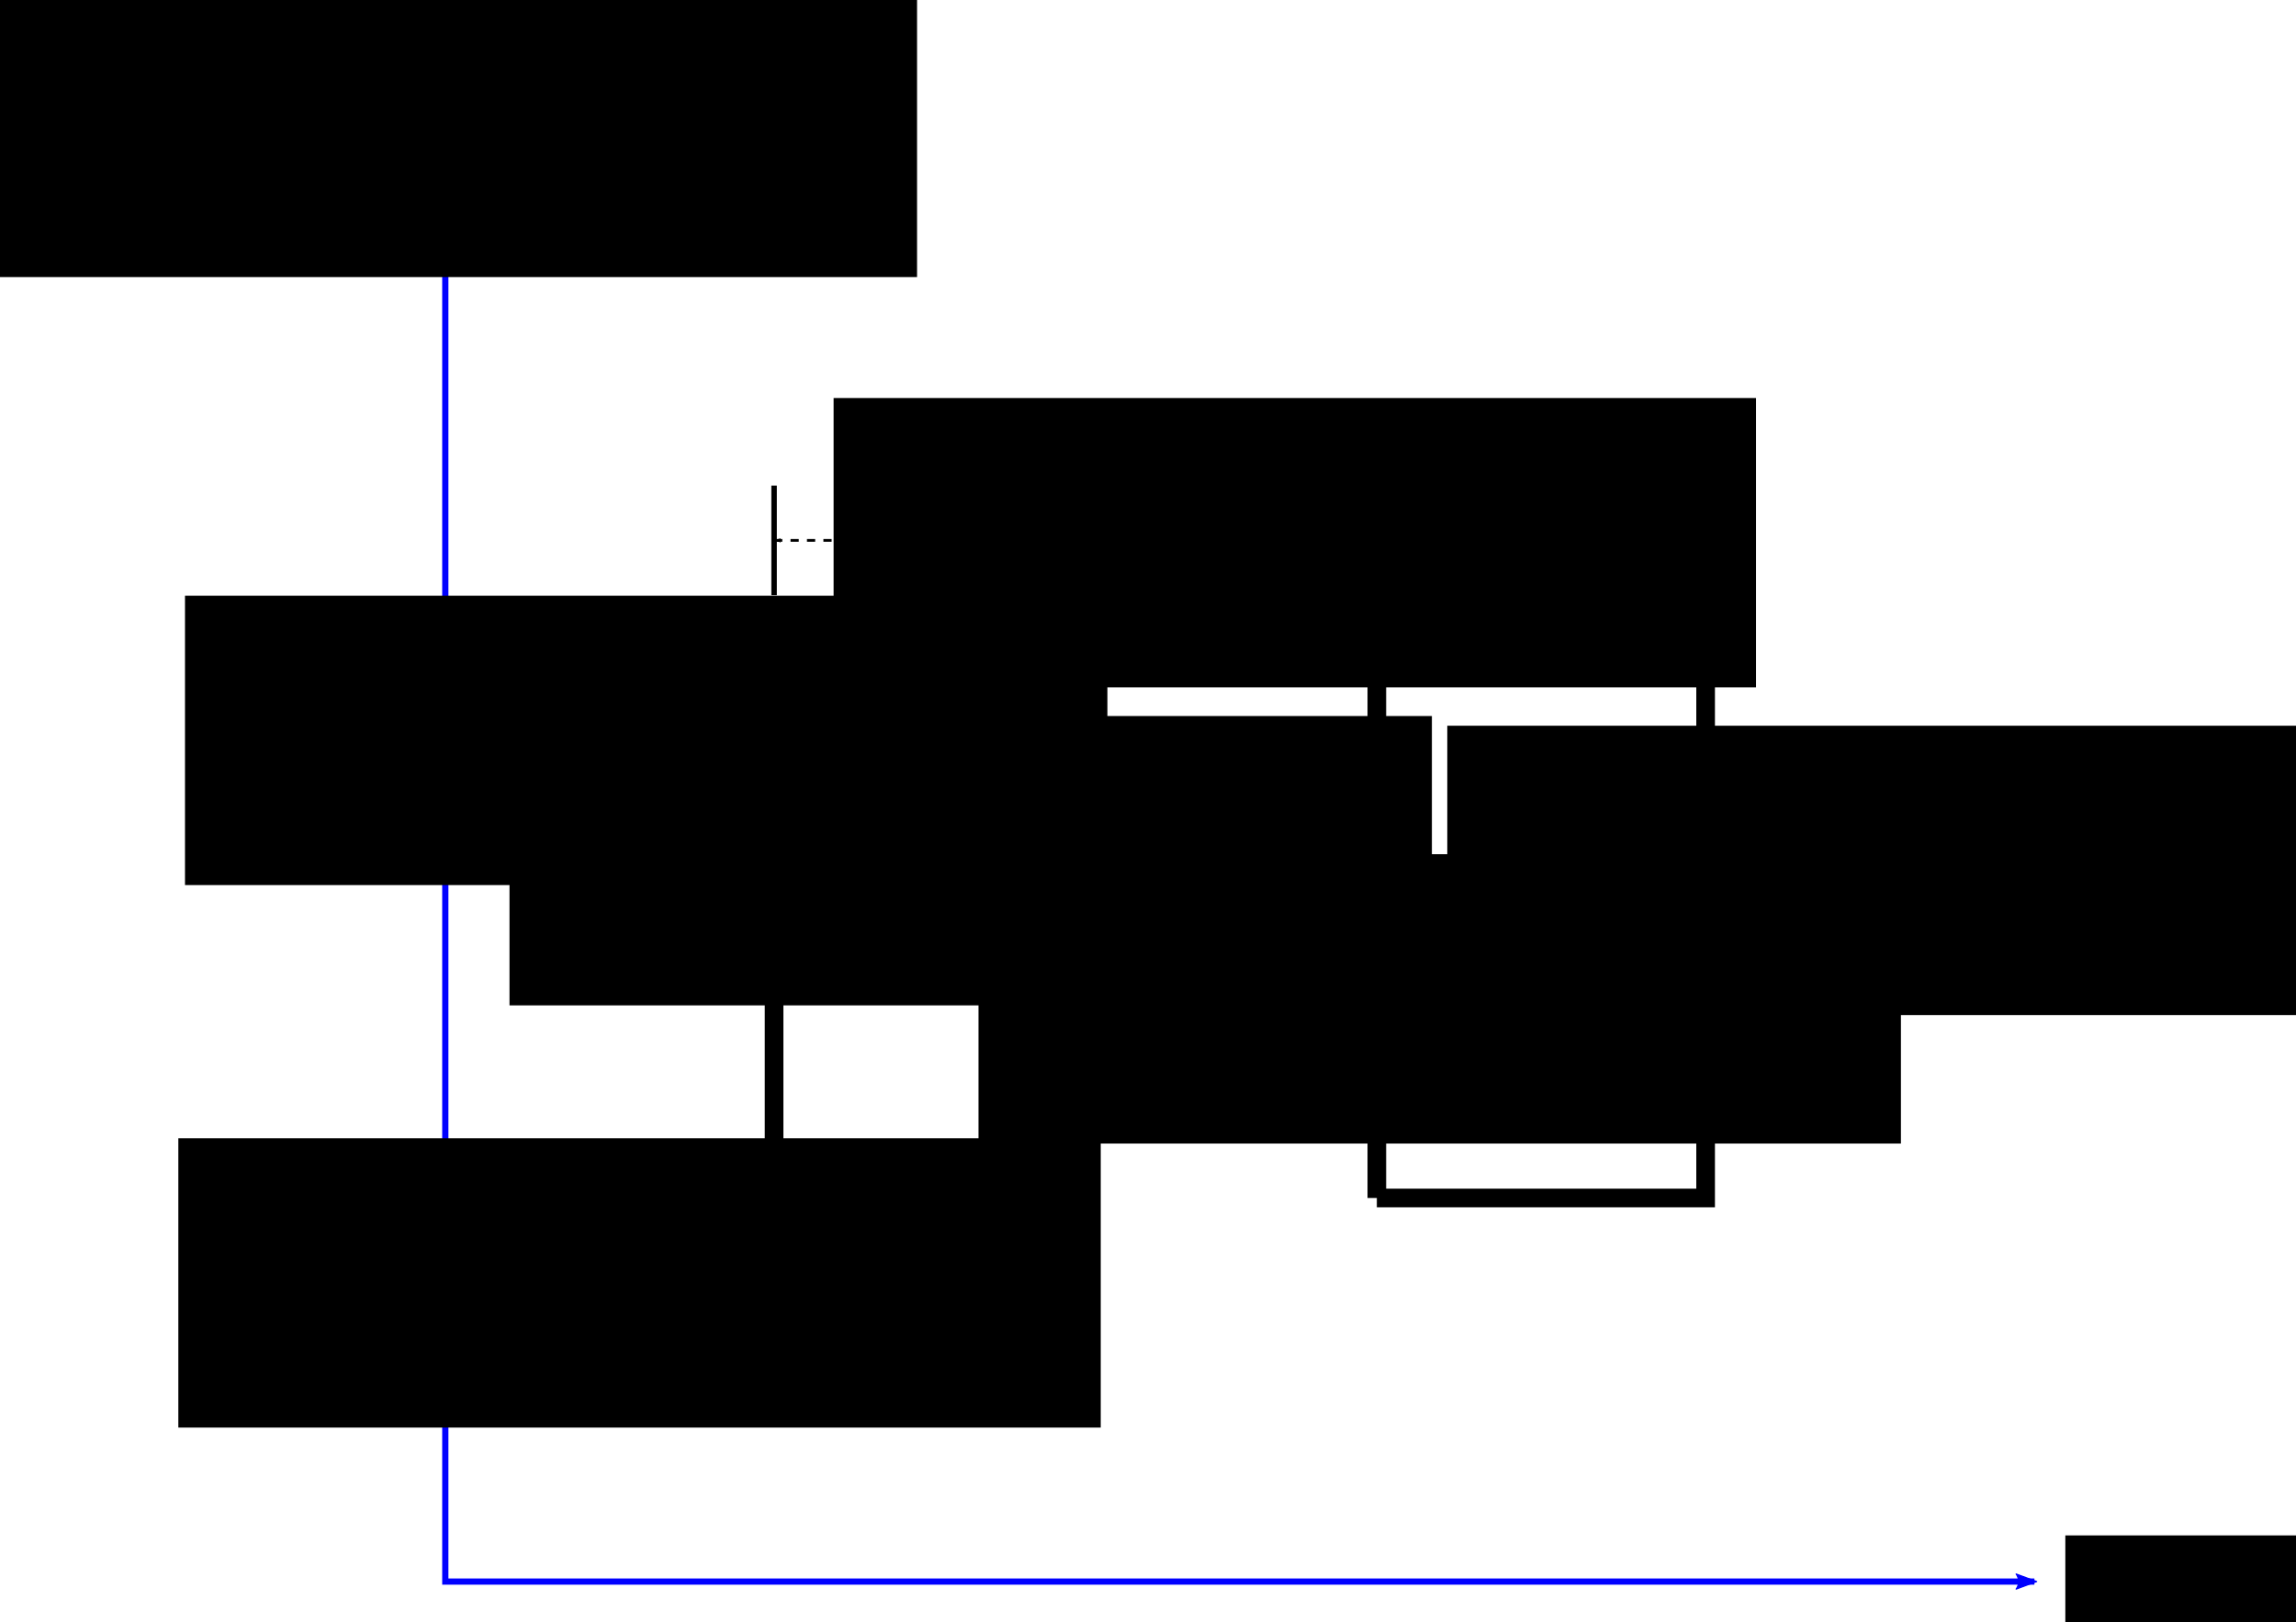 <?xml version="1.0" encoding="UTF-8" standalone="no"?>
<!-- Created with Inkscape (http://www.inkscape.org/) -->

<svg
   xmlns:dc="http://purl.org/dc/elements/1.1/"
   xmlns:cc="http://creativecommons.org/ns#"
   xmlns:rdf="http://www.w3.org/1999/02/22-rdf-syntax-ns#"
   xmlns:svg="http://www.w3.org/2000/svg"
   xmlns="http://www.w3.org/2000/svg"
   xmlns:sodipodi="http://sodipodi.sourceforge.net/DTD/sodipodi-0.dtd"
   xmlns:inkscape="http://www.inkscape.org/namespaces/inkscape"
   version="1.1"
   id="svg869"
   width="209.504"
   height="148.017"
   viewBox="0 0 209.504 148.017"
   sodipodi:docname="OnOff.svg"
   inkscape:version="0.92.5 (2060ec1f9f, 2020-04-08)"
   inkscape:export-filename="/home/jianjunhu/GitFolder/modelica-buildings/Buildings/Resources/Images/Controls/OBC/Utilities/PIDWithAutotuning/Relay/BaseClasses/OnOff.png"
   inkscape:export-xdpi="215.25983"
   inkscape:export-ydpi="215.25983">
  <defs
     id="defs873">
    <marker
       inkscape:isstock="true"
       style="overflow:visible"
       id="marker4602"
       refX="0"
       refY="0"
       orient="auto"
       inkscape:stockid="Arrow1Lend">
      <path
         inkscape:connector-curvature="0"
         transform="matrix(-0.8,0,0,-0.8,-10,0)"
         style="fill:#000000;fill-opacity:1;fill-rule:evenodd;stroke:#000000;stroke-width:1pt;stroke-opacity:1"
         d="M 0,0 5,-5 -12.5,0 5,5 Z"
         id="path4600" />
    </marker>
    <marker
       inkscape:isstock="true"
       style="overflow:visible"
       id="marker4260"
       refX="0"
       refY="0"
       orient="auto"
       inkscape:stockid="Arrow1Lstart">
      <path
         inkscape:connector-curvature="0"
         transform="matrix(0.8,0,0,0.8,10,0)"
         style="fill:#000000;fill-opacity:1;fill-rule:evenodd;stroke:#000000;stroke-width:1pt;stroke-opacity:1"
         d="M 0,0 5,-5 -12.5,0 5,5 Z"
         id="path4258" />
    </marker>
    <marker
       inkscape:isstock="true"
       style="overflow:visible"
       id="marker4084"
       refX="0"
       refY="0"
       orient="auto"
       inkscape:stockid="Arrow1Lend">
      <path
         inkscape:connector-curvature="0"
         transform="matrix(-0.8,0,0,-0.8,-10,0)"
         style="fill:#000000;fill-opacity:1;fill-rule:evenodd;stroke:#000000;stroke-width:1pt;stroke-opacity:1"
         d="M 0,0 5,-5 -12.5,0 5,5 Z"
         id="path4082" />
    </marker>
    <inkscape:path-effect
       effect="spiro"
       id="path-effect4074"
       is_visible="true" />
    <inkscape:path-effect
       effect="spiro"
       id="path-effect4070"
       is_visible="true" />
    <inkscape:path-effect
       effect="spiro"
       id="path-effect4066"
       is_visible="true" />
    <inkscape:path-effect
       effect="spiro"
       id="path-effect4062"
       is_visible="true" />
    <inkscape:path-effect
       effect="spiro"
       id="path-effect4058"
       is_visible="true" />
    <inkscape:path-effect
       effect="spiro"
       id="path-effect4054"
       is_visible="true" />
    <inkscape:path-effect
       effect="spiro"
       id="path-effect3225"
       is_visible="true" />
    <inkscape:path-effect
       effect="spiro"
       id="path-effect3031"
       is_visible="true" />
    <inkscape:path-effect
       effect="spiro"
       id="path-effect3027"
       is_visible="true" />
    <marker
       inkscape:isstock="true"
       style="overflow:visible"
       id="marker2169"
       refX="0"
       refY="0"
       orient="auto"
       inkscape:stockid="Arrow2Lend">
      <path
         transform="matrix(-1.1,0,0,-1.1,-1.1,0)"
         d="M 8.719,4.034 -2.207,0.016 8.719,-4.002 c -1.745,2.372 -1.735,5.617 -6e-7,8.035 z"
         style="fill:#ff0000;fill-opacity:1;fill-rule:evenodd;stroke:#ff0000;stroke-width:0.625;stroke-linejoin:round;stroke-opacity:1"
         id="path2167"
         inkscape:connector-curvature="0" />
    </marker>
    <marker
       inkscape:isstock="true"
       style="overflow:visible"
       id="marker1829"
       refX="0"
       refY="0"
       orient="auto"
       inkscape:stockid="Arrow2Lstart">
      <path
         transform="matrix(1.1,0,0,1.1,1.1,0)"
         d="M 8.719,4.034 -2.207,0.016 8.719,-4.002 c -1.745,2.372 -1.735,5.617 -6e-7,8.035 z"
         style="fill:#ff0000;fill-opacity:1;fill-rule:evenodd;stroke:#ff0000;stroke-width:0.625;stroke-linejoin:round;stroke-opacity:1"
         id="path1827"
         inkscape:connector-curvature="0" />
    </marker>
    <inkscape:path-effect
       effect="spiro"
       id="path-effect1319"
       is_visible="true" />
    <inkscape:path-effect
       effect="spiro"
       id="path-effect1315"
       is_visible="true" />
    <inkscape:path-effect
       effect="spiro"
       id="path-effect1311"
       is_visible="true" />
    <inkscape:path-effect
       effect="spiro"
       id="path-effect1307"
       is_visible="true" />
    <inkscape:path-effect
       effect="spiro"
       id="path-effect1303"
       is_visible="true" />
    <inkscape:path-effect
       effect="spiro"
       id="path-effect1299"
       is_visible="true" />
    <inkscape:path-effect
       effect="spiro"
       id="path-effect1295"
       is_visible="true" />
    <inkscape:path-effect
       effect="spiro"
       id="path-effect1291"
       is_visible="true" />
    <inkscape:path-effect
       effect="spiro"
       id="path-effect1287"
       is_visible="true" />
    <marker
       inkscape:stockid="Arrow2Lend"
       orient="auto"
       refY="0"
       refX="0"
       id="Arrow2Lend"
       style="overflow:visible"
       inkscape:isstock="true">
      <path
         id="path906"
         style="fill:#0000ff;fill-opacity:1;fill-rule:evenodd;stroke:#0000ff;stroke-width:0.625;stroke-linejoin:round;stroke-opacity:1"
         d="M 8.719,4.034 -2.207,0.016 8.719,-4.002 c -1.745,2.372 -1.735,5.617 -6e-7,8.035 z"
         transform="matrix(-1.1,0,0,-1.1,-1.1,0)"
         inkscape:connector-curvature="0" />
    </marker>
    <marker
       inkscape:stockid="Arrow2Lstart"
       orient="auto"
       refY="0"
       refX="0"
       id="Arrow2Lstart"
       style="overflow:visible"
       inkscape:isstock="true">
      <path
         id="path903"
         style="fill:#0000ff;fill-opacity:1;fill-rule:evenodd;stroke:#0000ff;stroke-width:0.625;stroke-linejoin:round;stroke-opacity:1"
         d="M 8.719,4.034 -2.207,0.016 8.719,-4.002 c -1.745,2.372 -1.735,5.617 -6e-7,8.035 z"
         transform="matrix(1.1,0,0,1.1,1.1,0)"
         inkscape:connector-curvature="0" />
    </marker>
    <inkscape:path-effect
       effect="spiro"
       id="path-effect883"
       is_visible="true" />
  </defs>
  <sodipodi:namedview
     pagecolor="#ffffff"
     bordercolor="#666666"
     borderopacity="1"
     objecttolerance="10"
     gridtolerance="10"
     guidetolerance="10"
     inkscape:pageopacity="0"
     inkscape:pageshadow="2"
     inkscape:window-width="3926"
     inkscape:window-height="2370"
     id="namedview871"
     showgrid="false"
     fit-margin-top="0"
     fit-margin-left="0"
     fit-margin-right="0"
     fit-margin-bottom="0"
     inkscape:zoom="4.5255142"
     inkscape:cx="174.62253"
     inkscape:cy="14.378092"
     inkscape:window-x="72"
     inkscape:window-y="27"
     inkscape:window-maximized="1"
     inkscape:current-layer="svg869">
    <inkscape:grid
       type="xygrid"
       id="grid879"
       originx="-199.367"
       originy="-6.288" />
  </sodipodi:namedview>
  <path
     style="fill:none;stroke:#0000ff;stroke-width:0.567;stroke-linecap:butt;stroke-linejoin:miter;stroke-miterlimit:4;stroke-dasharray:none;stroke-opacity:1;marker-start:url(#Arrow2Lstart);marker-end:url(#Arrow2Lend)"
     d="M 40,28.436 V 158.436 h 145"
     id="path881"
     inkscape:connector-curvature="0"
     inkscape:path-effect="#path-effect883"
     inkscape:original-d="M 40,28.436356 V 158.43636 h 145"
     transform="translate(0.633,-14.131)"
     inkscape:export-xdpi="252.02403"
     inkscape:export-ydpi="252.02403" />
  <path
     style="fill:none;stroke:#000000;stroke-width:1.701;stroke-linecap:butt;stroke-linejoin:miter;stroke-miterlimit:4;stroke-dasharray:none;stroke-opacity:1"
     d="M 40,123.436 H 70"
     id="path1285"
     inkscape:connector-curvature="0"
     inkscape:path-effect="#path-effect1287"
     inkscape:original-d="M 40,123.43636 H 70"
     transform="translate(0.633,-14.131)"
     inkscape:export-xdpi="252.02403"
     inkscape:export-ydpi="252.02403" />
  <path
     style="fill:none;stroke:#000000;stroke-width:1.701;stroke-linecap:butt;stroke-linejoin:miter;stroke-miterlimit:4;stroke-dasharray:none;stroke-opacity:1"
     d="M 70,123.436 V 73.436"
     id="path1289"
     inkscape:connector-curvature="0"
     inkscape:path-effect="#path-effect1291"
     inkscape:original-d="M 70,123.43636 V 73.436356"
     transform="translate(0.633,-14.131)"
     inkscape:export-xdpi="252.02403"
     inkscape:export-ydpi="252.02403" />
  <path
     style="fill:none;stroke:#000000;stroke-width:1.701;stroke-linecap:butt;stroke-linejoin:miter;stroke-miterlimit:4;stroke-dasharray:none;stroke-opacity:1"
     d="m 70,73.436 h 55"
     id="path1293"
     inkscape:connector-curvature="0"
     inkscape:path-effect="#path-effect1295"
     inkscape:original-d="m 70,73.436356 h 55"
     transform="translate(0.633,-14.131)"
     inkscape:export-xdpi="252.02403"
     inkscape:export-ydpi="252.02403" />
  <path
     style="fill:none;stroke:#000000;stroke-width:1.701;stroke-linecap:butt;stroke-linejoin:miter;stroke-miterlimit:4;stroke-dasharray:none;stroke-opacity:1"
     d="M 125,73.436 V 123.436"
     id="path1297"
     inkscape:connector-curvature="0"
     inkscape:path-effect="#path-effect1299"
     inkscape:original-d="M 125,73.436356 V 123.43636"
     transform="translate(0.633,-14.131)"
     inkscape:export-xdpi="252.02403"
     inkscape:export-ydpi="252.02403" />
  <path
     style="fill:none;stroke:#000000;stroke-width:1.701;stroke-linecap:butt;stroke-linejoin:miter;stroke-miterlimit:4;stroke-dasharray:none;stroke-opacity:1"
     d="m 125,123.436 h 30 V 73.436"
     id="path1301"
     inkscape:connector-curvature="0"
     inkscape:path-effect="#path-effect1303"
     inkscape:original-d="m 125,123.43636 h 30 V 73.436356"
     transform="translate(0.633,-14.131)"
     inkscape:export-xdpi="252.02403"
     inkscape:export-ydpi="252.02403" />
  <flowRoot
     xml:space="preserve"
     id="flowRoot3041-3"
     style="font-style:normal;font-weight:normal;font-size:40px;line-height:1.25;font-family:sans-serif;letter-spacing:0px;word-spacing:0px;fill:#000000;fill-opacity:1;stroke:none"
     transform="matrix(0.22,0,0,0.22,178.556,170.137)"
     inkscape:export-xdpi="252.02403"
     inkscape:export-ydpi="252.02403"><flowRegion
       id="flowRegion3043-9"><rect
         id="rect3045-4"
         width="382.576"
         height="120"
         x="45"
         y="-136.564" /></flowRegion><flowPara
       id="flowPara3047-8">Time</flowPara></flowRoot>  <flowRoot
     xml:space="preserve"
     id="flowRoot3041-3-1-9-5"
     style="font-style:normal;font-weight:normal;font-size:40px;line-height:1.25;font-family:sans-serif;letter-spacing:0px;word-spacing:0px;fill:#000000;fill-opacity:1;stroke:none"
     transform="matrix(0.22,0,0,0.22,-10.388,28.926)"
     inkscape:export-xdpi="252.02403"
     inkscape:export-ydpi="252.02403"><flowRegion
       id="flowRegion3043-9-2-0-0"><rect
         id="rect3045-4-9-8-9"
         width="382.576"
         height="120"
         x="45"
         y="-136.564" /></flowRegion><flowPara
       id="flowPara3047-8-3-8-6">Relay Switch Output</flowPara></flowRoot>  <flowRoot
     xml:space="preserve"
     id="flowRoot3041-3-1-9-5-3"
     style="font-style:normal;font-weight:normal;font-size:40px;line-height:1.25;font-family:sans-serif;letter-spacing:0px;word-spacing:0px;fill:#000000;fill-opacity:1;stroke:none"
     transform="matrix(0.22,0,0,0.22,6.98,84.4)"
     inkscape:export-xdpi="252.02403"
     inkscape:export-ydpi="252.02403"><flowRegion
       id="flowRegion3043-9-2-0-0-8"><rect
         id="rect3045-4-9-8-9-5"
         width="382.576"
         height="120"
         x="45"
         y="-136.564" /></flowRegion><flowPara
       id="flowPara3047-8-3-8-6-6">True</flowPara></flowRoot>  <flowRoot
     xml:space="preserve"
     id="flowRoot3041-3-1-9-5-3-1"
     style="font-style:normal;font-weight:normal;font-size:40px;line-height:1.25;font-family:sans-serif;letter-spacing:0px;word-spacing:0px;fill:#000000;fill-opacity:1;stroke:none"
     transform="matrix(0.22,0,0,0.22,6.373,133.898)"
     inkscape:export-xdpi="252.02403"
     inkscape:export-ydpi="252.02403"><flowRegion
       id="flowRegion3043-9-2-0-0-8-1"><rect
         id="rect3045-4-9-8-9-5-5"
         width="382.576"
         height="120"
         x="45"
         y="-136.564" /></flowRegion><flowPara
       id="flowPara3047-8-3-8-6-6-9">False</flowPara></flowRoot>  <path
     style="fill:none;stroke:#000000;stroke-width:0.5;stroke-linecap:butt;stroke-linejoin:miter;stroke-miterlimit:4;stroke-dasharray:none;stroke-opacity:1"
     d="m 72.633,54.305 v -10"
     id="path4052"
     inkscape:connector-curvature="0"
     inkscape:path-effect="#path-effect4054"
     inkscape:original-d="m 72.63262,54.30497 v -10"
     transform="translate(-2)"
     inkscape:export-xdpi="252.02403"
     inkscape:export-ydpi="252.02403" />
  <path
     style="fill:none;stroke:#000000;stroke-width:0.5;stroke-linecap:butt;stroke-linejoin:miter;stroke-miterlimit:4;stroke-dasharray:none;stroke-opacity:1"
     d="m 127.633,44.305 v 10"
     id="path4056"
     inkscape:connector-curvature="0"
     inkscape:path-effect="#path-effect4058"
     inkscape:original-d="m 127.63262,44.30497 v 10"
     transform="translate(-2)"
     inkscape:export-xdpi="252.02403"
     inkscape:export-ydpi="252.02403" />
  <path
     style="fill:none;stroke:#000000;stroke-width:0.25;stroke-linecap:butt;stroke-linejoin:miter;stroke-miterlimit:4;stroke-dasharray:0.75, 0.75;stroke-dashoffset:0;stroke-opacity:1"
     d="m 72.633,89.305 h 55"
     id="path4060"
     inkscape:connector-curvature="0"
     inkscape:path-effect="#path-effect4062"
     inkscape:original-d="m 72.63262,89.30497 h 55"
     transform="translate(-2)"
     inkscape:export-xdpi="252.02403"
     inkscape:export-ydpi="252.02403" />
  <path
     style="fill:none;stroke:#000000;stroke-width:0.25;stroke-linecap:butt;stroke-linejoin:miter;stroke-miterlimit:4;stroke-dasharray:0.75, 0.75;stroke-dashoffset:0;stroke-opacity:1"
     d="m 127.633,79.305 h 30"
     id="path4064"
     inkscape:connector-curvature="0"
     inkscape:path-effect="#path-effect4066"
     inkscape:original-d="m 127.63262,79.30497 h 30"
     transform="translate(-2)"
     inkscape:export-xdpi="252.02403"
     inkscape:export-ydpi="252.02403" />
  <path
     style="fill:none;stroke:#000000;stroke-width:0.25;stroke-linecap:butt;stroke-linejoin:miter;stroke-miterlimit:4;stroke-dasharray:0.75, 0.75;stroke-dashoffset:0;stroke-opacity:1"
     d="m 42.633,79.305 h 30"
     id="path4068"
     inkscape:connector-curvature="0"
     inkscape:path-effect="#path-effect4070"
     inkscape:original-d="m 42.63262,79.30497 h 30"
     transform="translate(-2)"
     inkscape:export-xdpi="252.02403"
     inkscape:export-ydpi="252.02403" />
  <path
     style="fill:none;stroke:#000000;stroke-width:0.25;stroke-linecap:butt;stroke-linejoin:miter;stroke-miterlimit:4;stroke-dasharray:0.75, 0.75;stroke-dashoffset:0;stroke-opacity:1;marker-start:url(#marker4260);marker-end:url(#marker4602)"
     d="m 72.633,49.305 h 55"
     id="path4072"
     inkscape:connector-curvature="0"
     inkscape:path-effect="#path-effect4074"
     inkscape:original-d="m 72.63262,49.30497 h 55"
     transform="translate(-2)"
     inkscape:export-xdpi="252.02403"
     inkscape:export-ydpi="252.02403" />
  <flowRoot
     xml:space="preserve"
     id="flowRoot3041-3-1-9-5-3-8"
     style="font-style:normal;font-weight:normal;font-size:40px;line-height:1.25;font-family:sans-serif;letter-spacing:0px;word-spacing:0px;fill:#000000;fill-opacity:1;stroke:none"
     transform="matrix(0.22,0,0,0.22,36.59,95.376)"
     inkscape:export-xdpi="252.02403"
     inkscape:export-ydpi="252.02403"><flowRegion
       id="flowRegion3043-9-2-0-0-8-4"><rect
         id="rect3045-4-9-8-9-5-8"
         width="382.576"
         height="120"
         x="45"
         y="-136.564" /></flowRegion><flowPara
       id="flowPara3047-8-3-8-6-6-1">tOff</flowPara></flowRoot>  <flowRoot
     xml:space="preserve"
     id="flowRoot3041-3-1-9-5-3-8-0"
     style="font-style:normal;font-weight:normal;font-size:40px;line-height:1.25;font-family:sans-serif;letter-spacing:0px;word-spacing:0px;fill:#000000;fill-opacity:1;stroke:none"
     transform="matrix(0.22,0,0,0.22,79.387,107.983)"
     inkscape:export-xdpi="252.02403"
     inkscape:export-ydpi="252.02403"><flowRegion
       id="flowRegion3043-9-2-0-0-8-4-3"><rect
         id="rect3045-4-9-8-9-5-8-0"
         width="382.576"
         height="120"
         x="45"
         y="-136.564" /></flowRegion><flowPara
       id="flowPara3047-8-3-8-6-6-1-4">tOn</flowPara></flowRoot>  <flowRoot
     xml:space="preserve"
     id="flowRoot3041-3-1-9-5-3-8-0-4"
     style="font-style:normal;font-weight:normal;font-size:40px;line-height:1.25;font-family:sans-serif;letter-spacing:0px;word-spacing:0px;fill:#000000;fill-opacity:1;stroke:none"
     transform="matrix(0.22,0,0,0.22,122.161,96.26)"
     inkscape:export-xdpi="252.02403"
     inkscape:export-ydpi="252.02403"><flowRegion
       id="flowRegion3043-9-2-0-0-8-4-3-4"><rect
         id="rect3045-4-9-8-9-5-8-0-4"
         width="382.576"
         height="120"
         x="45"
         y="-136.564" /></flowRegion><flowPara
       id="flowPara3047-8-3-8-6-6-1-4-7">tOff</flowPara></flowRoot>  <flowRoot
     xml:space="preserve"
     id="flowRoot3041-6"
     style="font-style:normal;font-weight:normal;font-size:40px;line-height:1.25;font-family:sans-serif;letter-spacing:0px;word-spacing:0px;fill:#000000;fill-opacity:1;stroke:none"
     transform="matrix(0.22,0,0,0.22,66.164,66.36)"
     inkscape:export-xdpi="252.02403"
     inkscape:export-ydpi="252.02403"><flowRegion
       id="flowRegion3043-3"><rect
         id="rect3045-1"
         width="382.576"
         height="120"
         x="45"
         y="-136.564" /></flowRegion><flowPara
       id="flowPara3047-7">On period</flowPara></flowRoot></svg>
